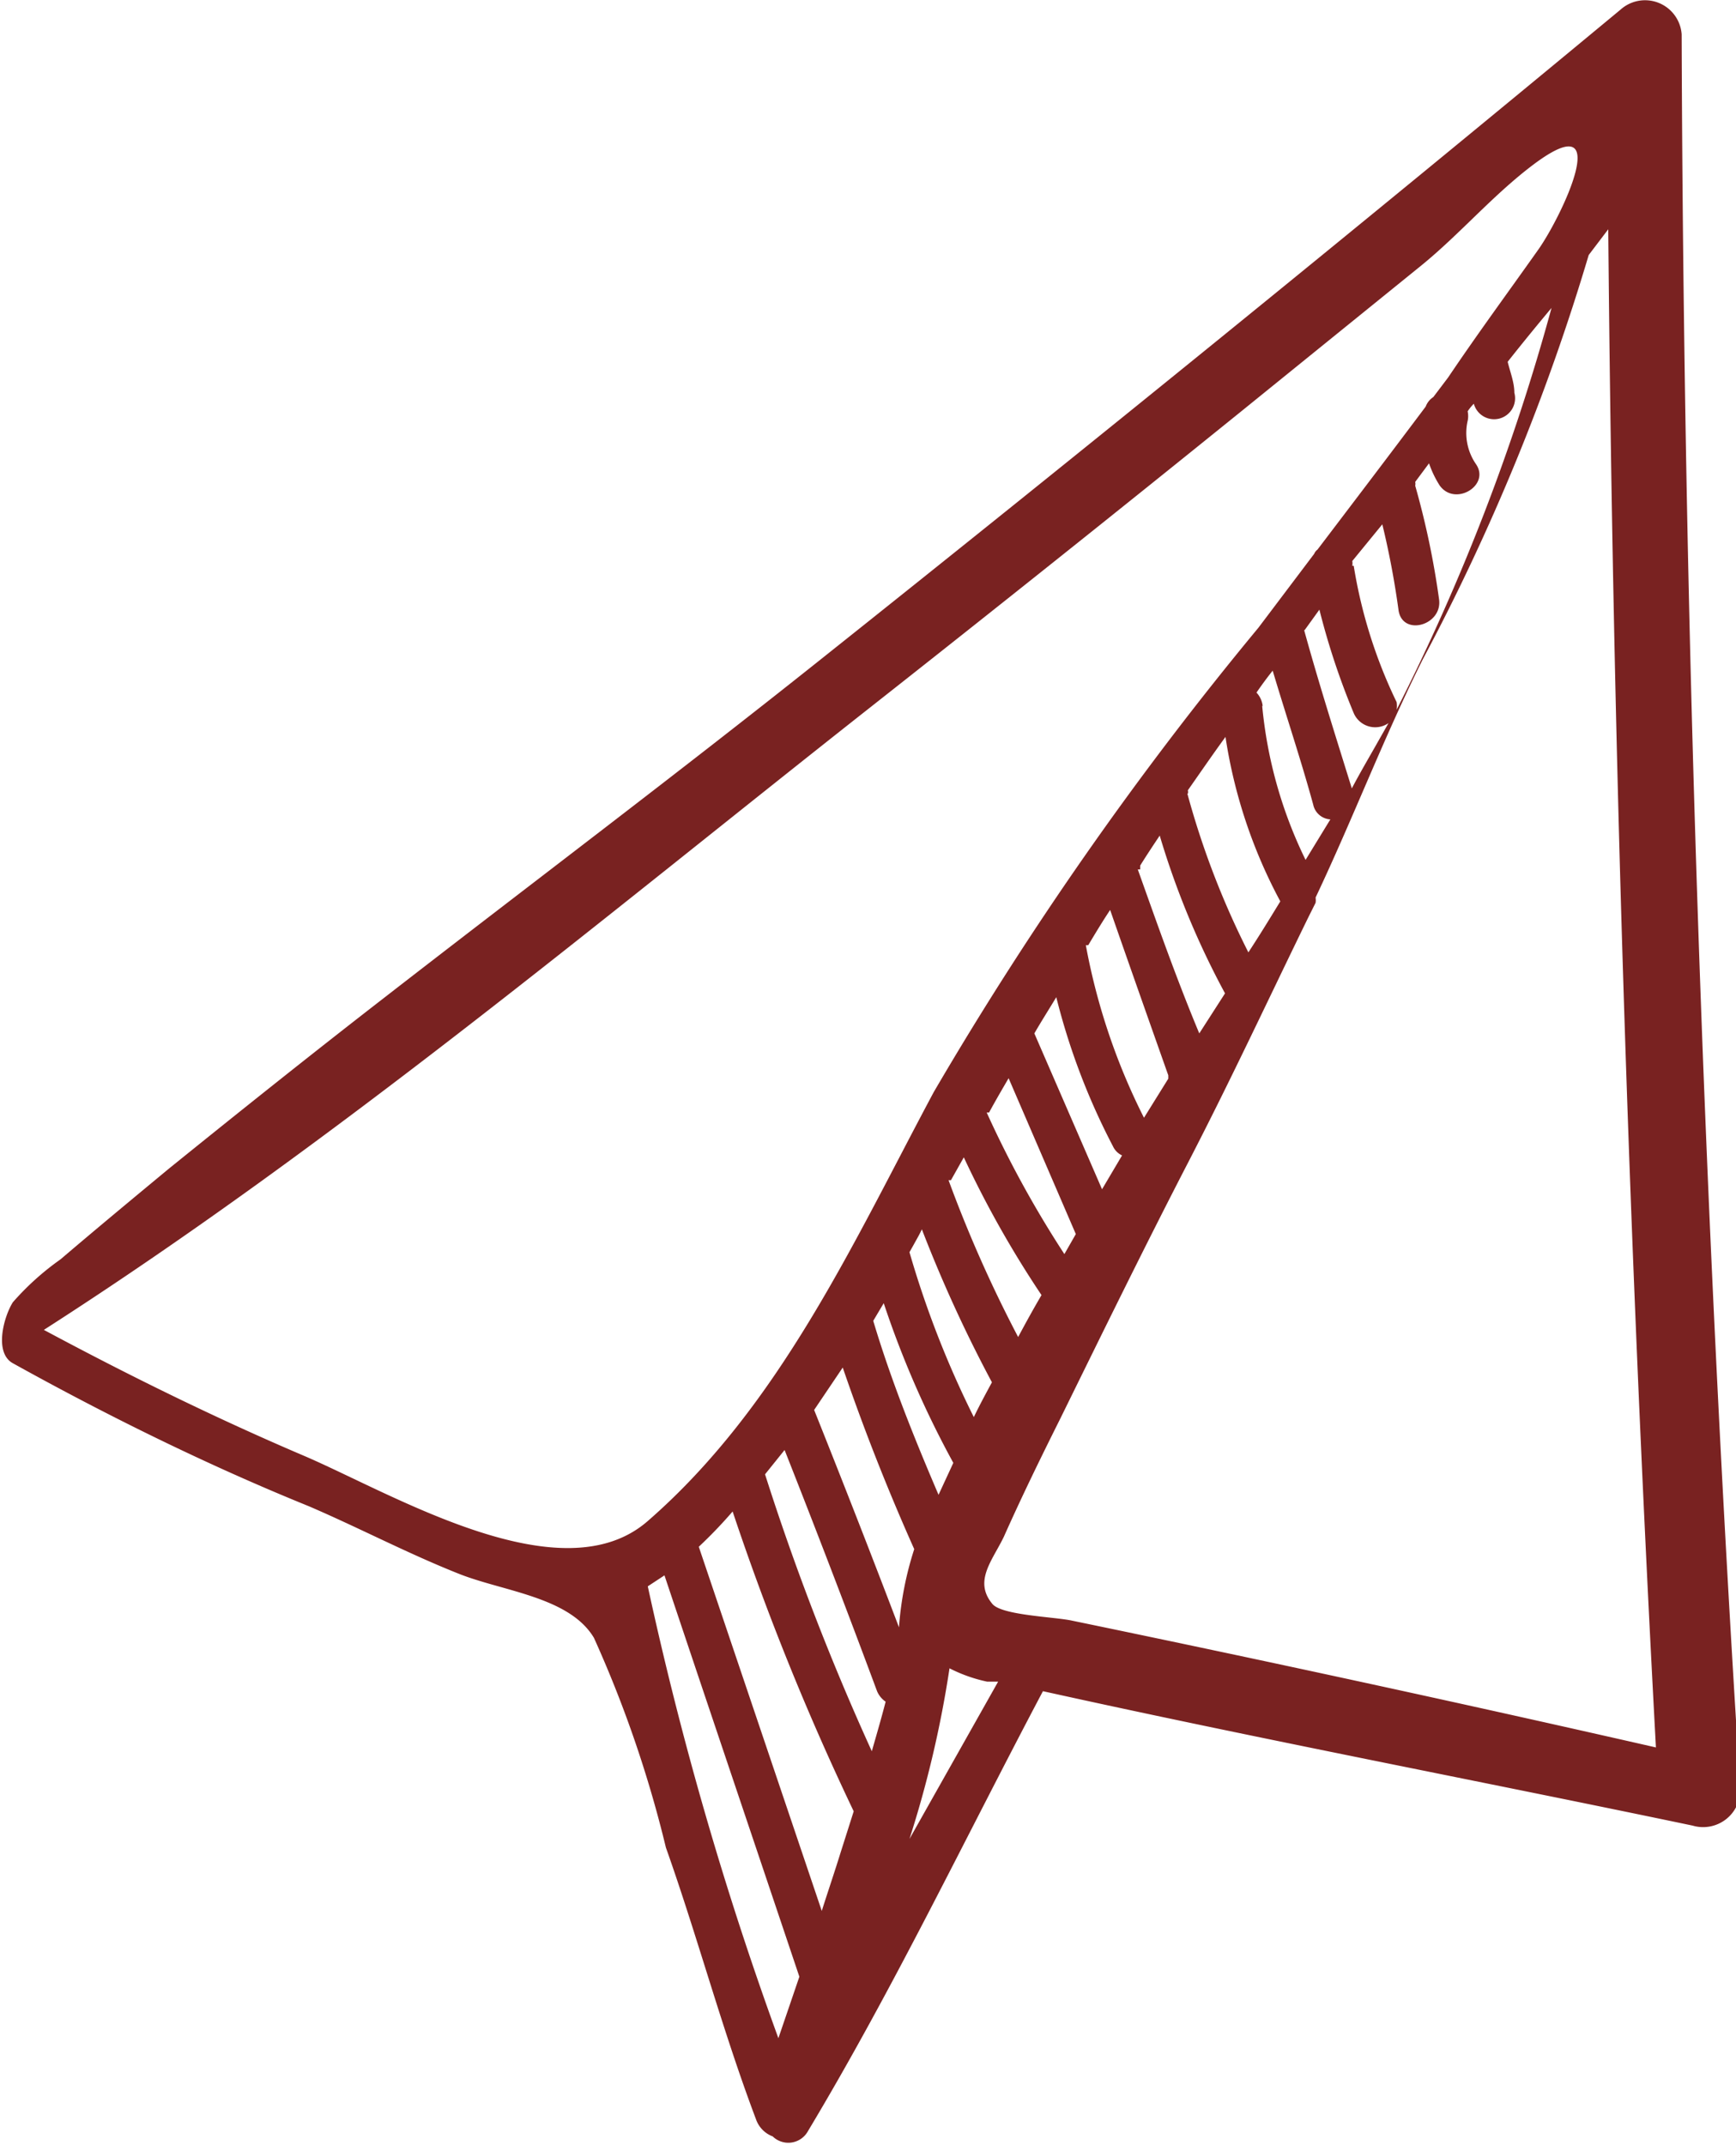 <svg xmlns="http://www.w3.org/2000/svg" viewBox="0 0 36.42 45"><defs><style>.cls-1{fill:#792221;}</style></defs><g id="圖層_2" data-name="圖層 2"><g id="event"><path id="paper_plane" class="cls-1" d="M35.28.72A.77.77,0,0,0,34,.2Q25.64,7.13,17.16,13.88c-3,2.39-6.07,4.7-9.11,7.06-1.51,1.17-3,2.36-4.51,3.58-.76.63-1.52,1.26-2.27,1.9a5.66,5.66,0,0,0-1,.9c-.19.3-.4,1.06,0,1.28,2,1.11,4.09,2.14,6.21,3,1.07.46,2.09,1,3.18,1.43.93.36,2.29.48,2.8,1.33a24.84,24.84,0,0,1,1.51,4.4c.67,1.89,1.18,3.82,1.89,5.7a.59.59,0,0,0,.35.36.47.47,0,0,0,.74-.11c1.8-3,3.3-6.15,4.93-9.23,4.52,1,9.09,1.87,13.63,2.82a.78.78,0,0,0,1-.77Q35.34,19.16,35.28.72ZM6.42,30.56c-1.88-.8-3.71-1.7-5.5-2.66C7,24,12.61,19.29,18.27,14.83q3.91-3.08,7.77-6.2l3.79-3.07c.82-.67,1.51-1.49,2.37-2.13,1.69-1.25.56,1.12.07,1.81C31.64,6.13,31,7,30.38,7.92l-.31.41a.41.41,0,0,0-.16.2c-.75,1-1.51,2-2.27,3a.22.22,0,0,0-.07.09L26.4,13.17a73,73,0,0,0-6.81,9.74c-1.68,3.14-3.23,6.59-6,9C11.79,33.48,8.31,31.38,6.42,30.56Zm12.66-4.29.09-.16c.06-.11.12-.21.17-.32A28.75,28.75,0,0,0,20.81,29c-.13.24-.26.48-.38.73A20.48,20.48,0,0,1,19.08,26.27ZM20,30.69l-.31.67c-.51-1.19-1-2.41-1.37-3.65l.22-.37A20.34,20.34,0,0,0,20,30.69Zm-.05-5.93.27-.48a21.62,21.62,0,0,0,1.63,2.89c-.17.29-.33.58-.49.88A27.36,27.36,0,0,1,19.9,24.76Zm.8-1.42c.13-.24.27-.48.41-.72l1.41,3.27-.24.42A22.22,22.22,0,0,1,20.7,23.34Zm.95-1.66c.15-.26.31-.51.46-.76a14.12,14.12,0,0,0,1.19,3.13.39.39,0,0,0,.19.19l-.42.71Zm1.13-1.85c.15-.25.3-.5.46-.74.4,1.15.81,2.31,1.22,3.47l0,.07-.51.82A13.4,13.4,0,0,1,22.78,19.83Zm1.09-1.59,0-.08c.13-.21.27-.42.41-.63a17.37,17.37,0,0,0,1.37,3.31l-.54.84C24.68,20.53,24.28,19.39,23.87,18.24Zm1-1.59a.14.14,0,0,0,0-.07c.26-.37.52-.75.79-1.12a10.64,10.64,0,0,0,1.15,3.45c-.22.36-.44.72-.67,1.07A17.54,17.54,0,0,1,24.91,16.65Zm1.57-1.84a.49.49,0,0,0-.13-.28c.11-.16.22-.31.34-.46.28.94.59,1.86.85,2.81a.39.39,0,0,0,.36.31l-.52.85A9.32,9.32,0,0,1,26.48,14.81Zm.88-1.59s0,0,0,0l.31-.43a15.33,15.33,0,0,0,.72,2.17.49.49,0,0,0,.73.21l-.21.37c-.18.32-.37.64-.56,1C28,15.38,27.66,14.31,27.36,13.22Zm1-1.35a.31.31,0,0,0,0-.1L29,11a17.86,17.86,0,0,1,.34,1.8c.08.56.93.32.85-.23a17.34,17.34,0,0,0-.5-2.38.19.19,0,0,0,0-.08l.29-.39a2.17,2.17,0,0,0,.22.46c.32.46,1.08,0,.76-.45a1.15,1.15,0,0,1-.17-.9.46.46,0,0,0,0-.2,1,1,0,0,1,.13-.16v0a.44.44,0,0,0,.54.31.44.44,0,0,0,.31-.54c0-.22-.09-.44-.14-.65,0,0,0,0,0,0,.3-.38.61-.76.92-1.13a44.39,44.39,0,0,1-3.25,8.43.5.5,0,0,0,0-.16A10.32,10.32,0,0,1,28.4,11.87ZM16.33,42.76a72.8,72.8,0,0,1-2.74-9.48l.35-.23c.94,2.81,1.89,5.62,2.83,8.42Zm1.31-3.91c-.13.42-.27.83-.4,1.24l-2.58-7.64a9.8,9.8,0,0,0,.71-.74A55.12,55.12,0,0,0,17.91,38Zm.65-2.11a52.38,52.38,0,0,1-2.24-5.81l.41-.51q1,2.53,1.94,5.06a.5.5,0,0,0,.18.22C18.49,36.05,18.39,36.39,18.29,36.74Zm-1.21-7.16.6-.89q.66,1.93,1.5,3.81l0,0a6.91,6.91,0,0,0-.32,1.64Q18,31.88,17.08,29.58Zm2,9A22.8,22.8,0,0,0,19.92,35a3.18,3.18,0,0,0,.79.28l.23,0ZM22.49,34c-.36-.08-1.47-.11-1.67-.35-.4-.48,0-.91.24-1.41.37-.83.77-1.65,1.18-2.47C23.11,28,24,26.18,24.92,24.4s1.69-3.44,2.53-5.16l.15-.3a.37.37,0,0,0,0-.11c.79-1.67,1.44-3.38,2.25-5a45.68,45.68,0,0,0,3.48-8.48l.41-.54q.14,15.93,1,31.85C30.7,35.74,26.6,34.85,22.49,34Z"/></g></g></svg>